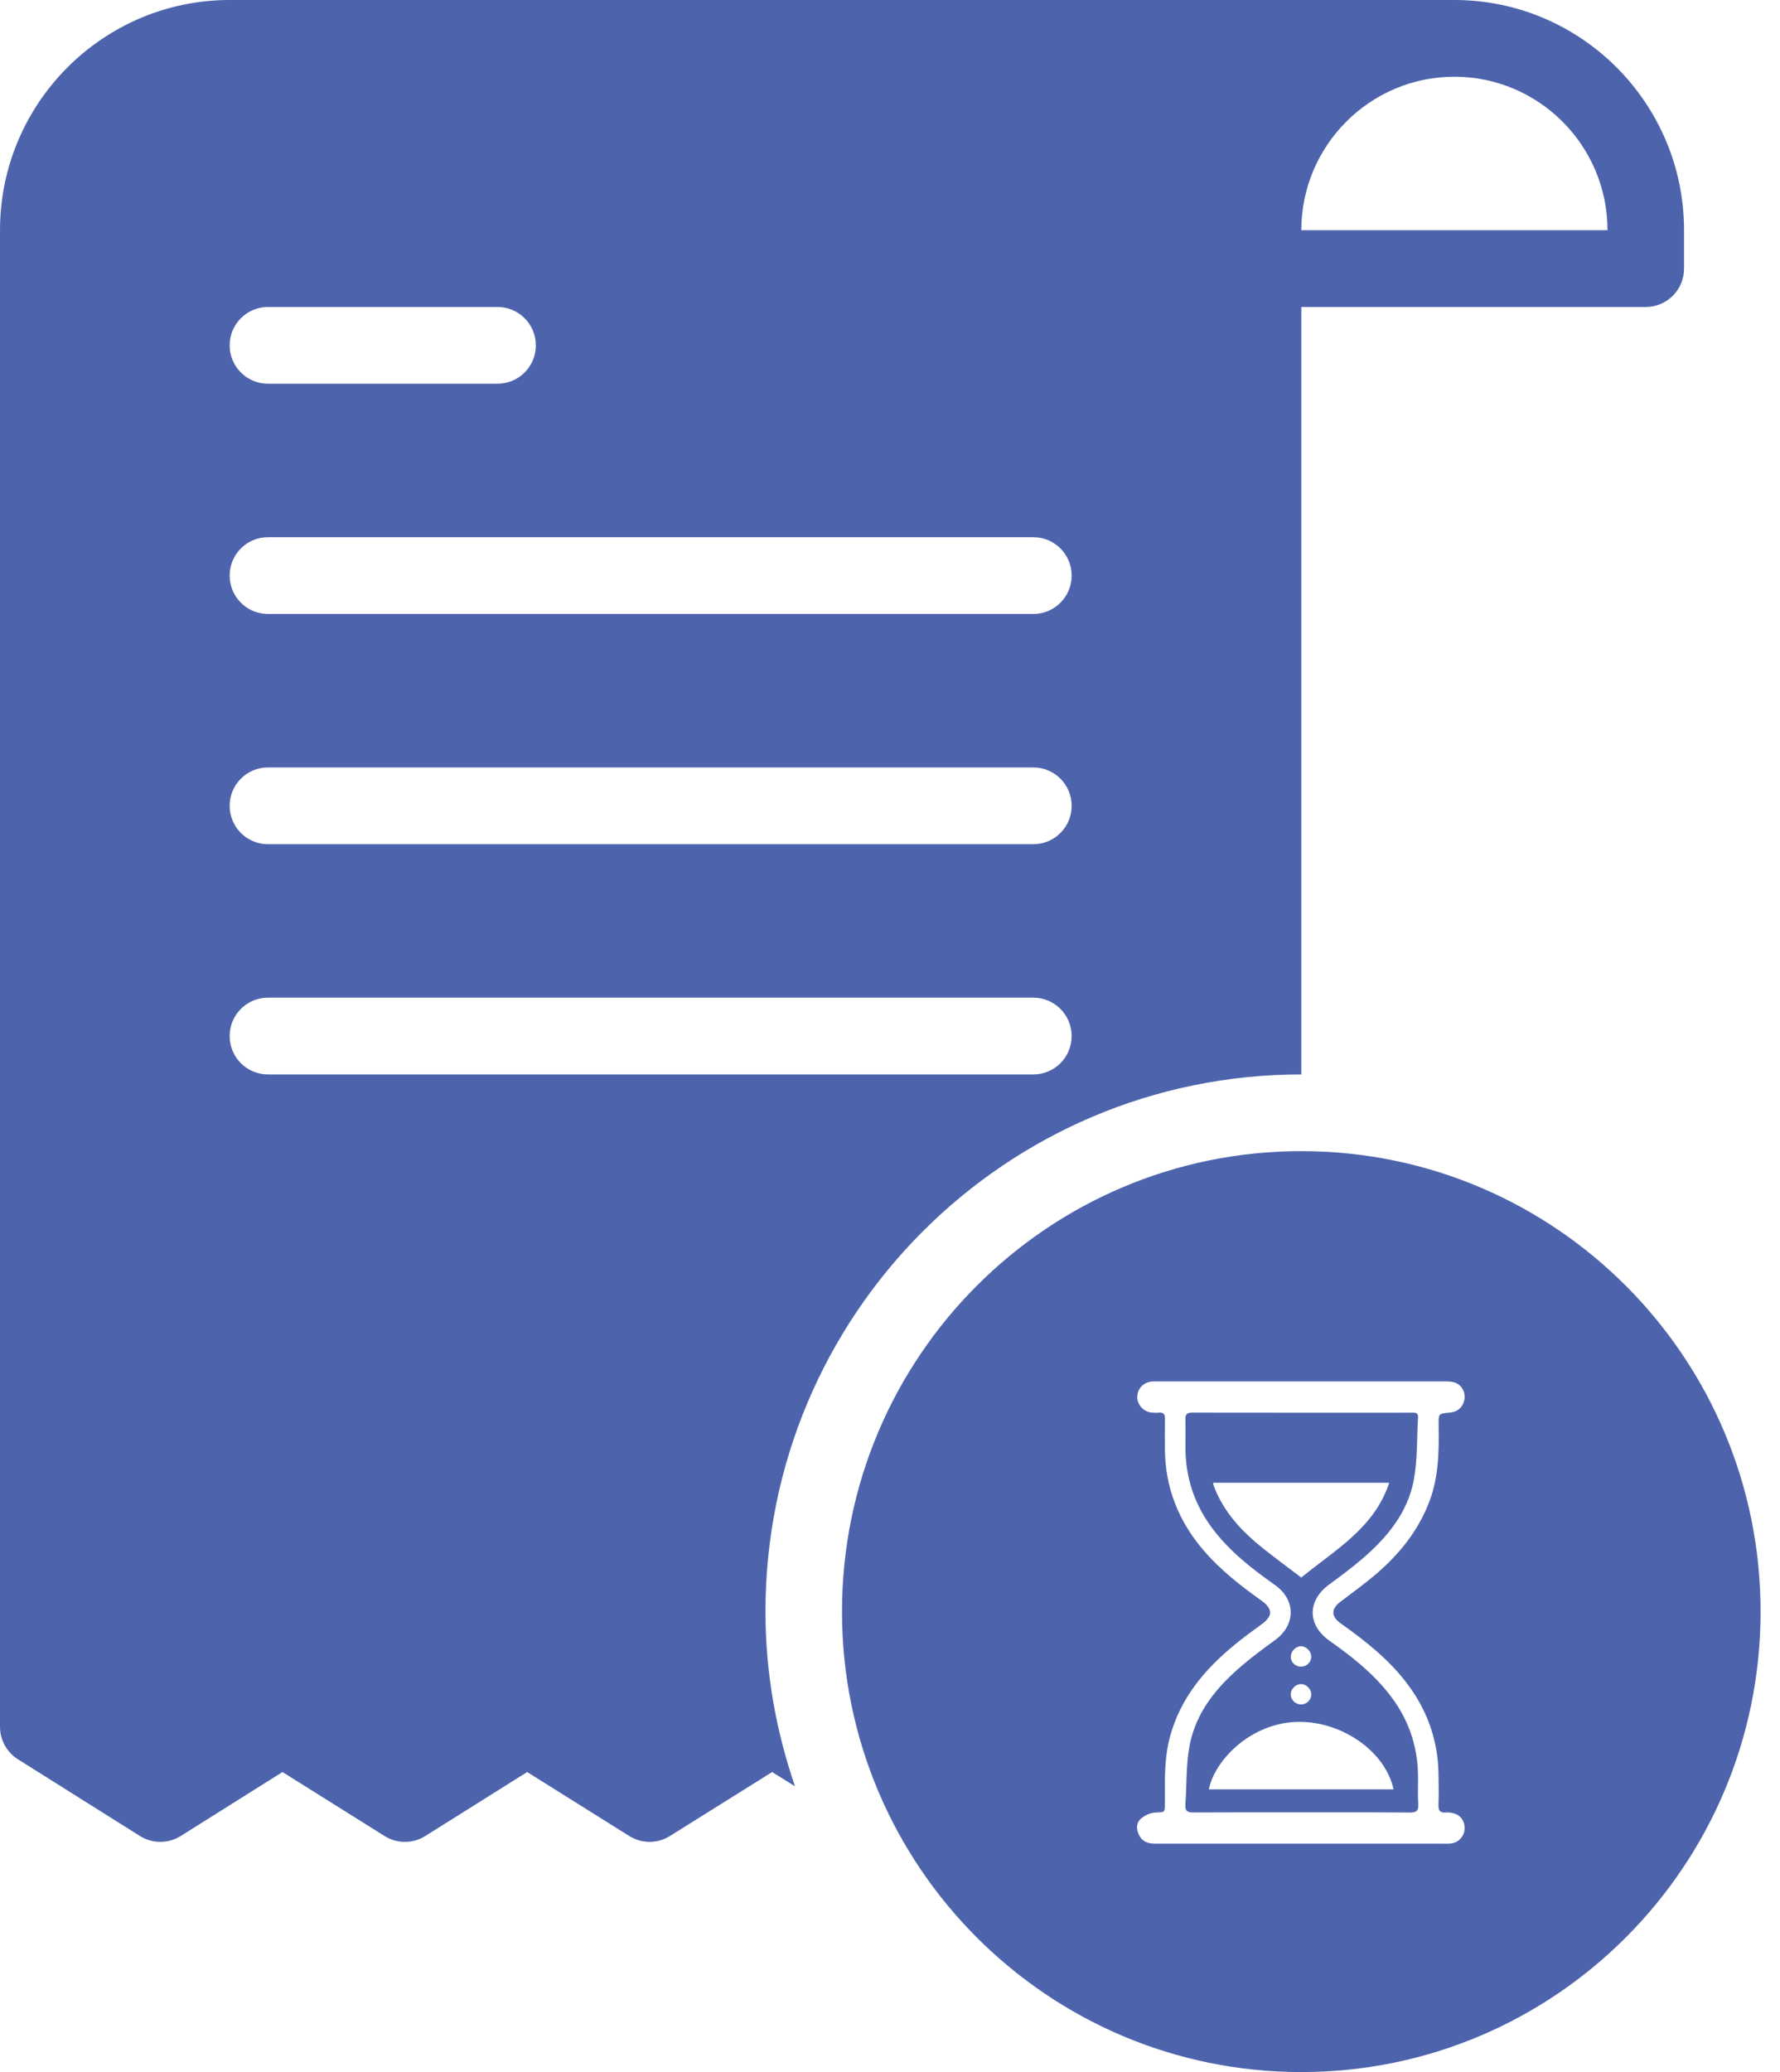 <svg width="55" height="64" viewBox="0 0 55 64" fill="none" xmlns="http://www.w3.org/2000/svg">
<path fill-rule="evenodd" clip-rule="evenodd" d="M8.278 33.186C7.625 33.186 7.096 32.655 7.096 32.001C7.096 31.346 7.625 30.815 8.278 30.815H31.931C32.583 30.815 33.113 31.346 33.113 32.001C33.113 32.655 32.583 33.186 31.931 33.186H8.278ZM8.278 23.704H31.931C32.583 23.704 33.113 24.235 33.113 24.889C33.113 25.544 32.583 26.075 31.931 26.075H8.278C7.625 26.075 7.096 25.544 7.096 24.889C7.096 24.235 7.625 23.704 8.278 23.704ZM8.278 16.593H31.931C32.583 16.593 33.113 17.124 33.113 17.778C33.113 18.432 32.583 18.963 31.931 18.963H8.278C7.625 18.963 7.096 18.432 7.096 17.778C7.096 17.124 7.625 16.593 8.278 16.593ZM8.278 9.482H15.374C16.027 9.482 16.557 10.013 16.557 10.667C16.557 11.321 16.027 11.852 15.374 11.852H8.278C7.625 11.852 7.096 11.321 7.096 10.667C7.096 10.013 7.625 9.482 8.278 9.482ZM44.939 2.37C47.548 2.37 49.67 4.497 49.67 7.111H40.209C40.209 4.497 42.331 2.37 44.939 2.37ZM23.652 49.779C23.652 40.615 31.065 33.186 40.209 33.186V9.482H50.852C51.505 9.482 52.035 8.951 52.035 8.296V7.111C52.035 3.191 48.851 0 44.939 0H7.096C3.184 0 0 3.191 0 7.111V53.334C0 53.742 0.208 54.121 0.553 54.339L4.326 56.71C4.709 56.949 5.199 56.949 5.582 56.71L8.728 54.733L11.883 56.71C12.077 56.831 12.294 56.89 12.512 56.89C12.73 56.89 12.947 56.831 13.139 56.71L16.289 54.733L19.445 56.71C19.828 56.949 20.317 56.949 20.698 56.71L23.858 54.733L24.565 55.174C23.983 53.481 23.652 51.67 23.652 49.779Z" fill="#4D64AD"/>
<path fill-rule="evenodd" clip-rule="evenodd" d="M44.828 56.941C44.728 56.95 44.627 56.945 44.527 56.945C43.085 56.945 41.642 56.945 40.199 56.945C38.695 56.945 37.19 56.943 35.688 56.945C35.468 56.945 35.291 56.879 35.192 56.675C35.109 56.502 35.104 56.308 35.246 56.18C35.357 56.08 35.518 56.002 35.665 55.988C35.982 55.955 35.996 56.047 35.994 55.635C35.991 54.961 35.975 54.29 36.154 53.632C36.476 52.453 37.214 51.572 38.129 50.818C38.404 50.59 38.69 50.382 38.978 50.173C39.333 49.917 39.336 49.694 38.974 49.436C38.333 48.978 37.713 48.495 37.195 47.893C36.419 46.992 36.003 45.954 35.994 44.761C35.991 44.451 35.989 44.143 35.996 43.832C36.001 43.688 35.958 43.614 35.8 43.633C35.733 43.64 35.663 43.635 35.592 43.631C35.346 43.614 35.142 43.398 35.14 43.159C35.137 42.896 35.331 42.69 35.599 42.671C35.66 42.666 35.722 42.668 35.783 42.668C38.737 42.668 41.691 42.666 44.646 42.668C44.752 42.668 44.866 42.671 44.963 42.706C45.175 42.787 45.289 43.012 45.249 43.233C45.206 43.46 45.038 43.612 44.802 43.631C44.452 43.659 44.447 43.659 44.452 44.022C44.464 44.821 44.456 45.615 44.166 46.378C43.818 47.291 43.224 48.021 42.491 48.642C42.15 48.931 41.786 49.194 41.429 49.464C41.124 49.694 41.119 49.926 41.434 50.147C42.205 50.694 42.943 51.278 43.51 52.043C44.128 52.878 44.445 53.812 44.449 54.85C44.452 55.144 44.461 55.438 44.447 55.732C44.44 55.919 44.489 56.002 44.688 55.983C44.785 55.976 44.892 55.995 44.981 56.03C45.18 56.111 45.284 56.324 45.249 56.542C45.216 56.753 45.043 56.919 44.828 56.941ZM40.209 35.555C32.37 35.555 26.017 41.924 26.017 49.777C26.017 57.633 32.37 64 40.209 64C48.047 64 54.4 57.633 54.4 49.777C54.4 41.924 48.047 35.555 40.209 35.555Z" fill="#4D64AD"/>
<path fill-rule="evenodd" clip-rule="evenodd" d="M37.353 55.268C37.519 54.398 38.599 53.256 40.016 53.187C41.39 53.118 42.803 54.064 43.058 55.268H37.353ZM39.884 51.172C39.884 50.999 40.042 50.843 40.208 50.847C40.364 50.852 40.515 51.009 40.515 51.163C40.518 51.343 40.373 51.483 40.191 51.478C40.021 51.473 39.881 51.336 39.884 51.172ZM40.205 52.016C40.361 52.016 40.513 52.168 40.515 52.327C40.52 52.504 40.376 52.647 40.196 52.644C40.016 52.642 39.874 52.492 39.884 52.315C39.891 52.158 40.045 52.014 40.205 52.016ZM39.042 47.837C38.427 47.349 37.888 46.792 37.568 46.054C37.542 45.998 37.521 45.941 37.5 45.884C37.492 45.862 37.492 45.841 37.485 45.798H42.925C42.464 47.204 41.237 47.88 40.208 48.726C39.813 48.425 39.42 48.138 39.042 47.837ZM42.892 52.286C42.381 51.646 41.745 51.148 41.081 50.679C40.388 50.191 40.39 49.435 41.074 48.937C41.414 48.688 41.757 48.434 42.079 48.159C42.85 47.5 43.495 46.732 43.685 45.711C43.803 45.078 43.777 44.421 43.815 43.774C43.824 43.615 43.708 43.634 43.611 43.634C41.35 43.634 39.091 43.637 36.833 43.632C36.665 43.632 36.622 43.696 36.627 43.85C36.636 44.144 36.629 44.438 36.629 44.732C36.634 45.666 36.92 46.502 37.49 47.247C38.018 47.937 38.692 48.46 39.394 48.956C40.042 49.411 40.042 50.188 39.401 50.655C39.051 50.909 38.703 51.165 38.375 51.445C37.597 52.108 36.951 52.884 36.757 53.915C36.643 54.507 36.672 55.126 36.627 55.733C36.613 55.927 36.679 55.984 36.873 55.982C37.989 55.975 39.108 55.979 40.227 55.979C41.336 55.979 42.448 55.975 43.557 55.984C43.751 55.984 43.834 55.944 43.822 55.73C43.803 55.429 43.819 55.126 43.815 54.825C43.801 53.872 43.488 53.028 42.892 52.286Z" fill="#4D64AD"/>
</svg>
